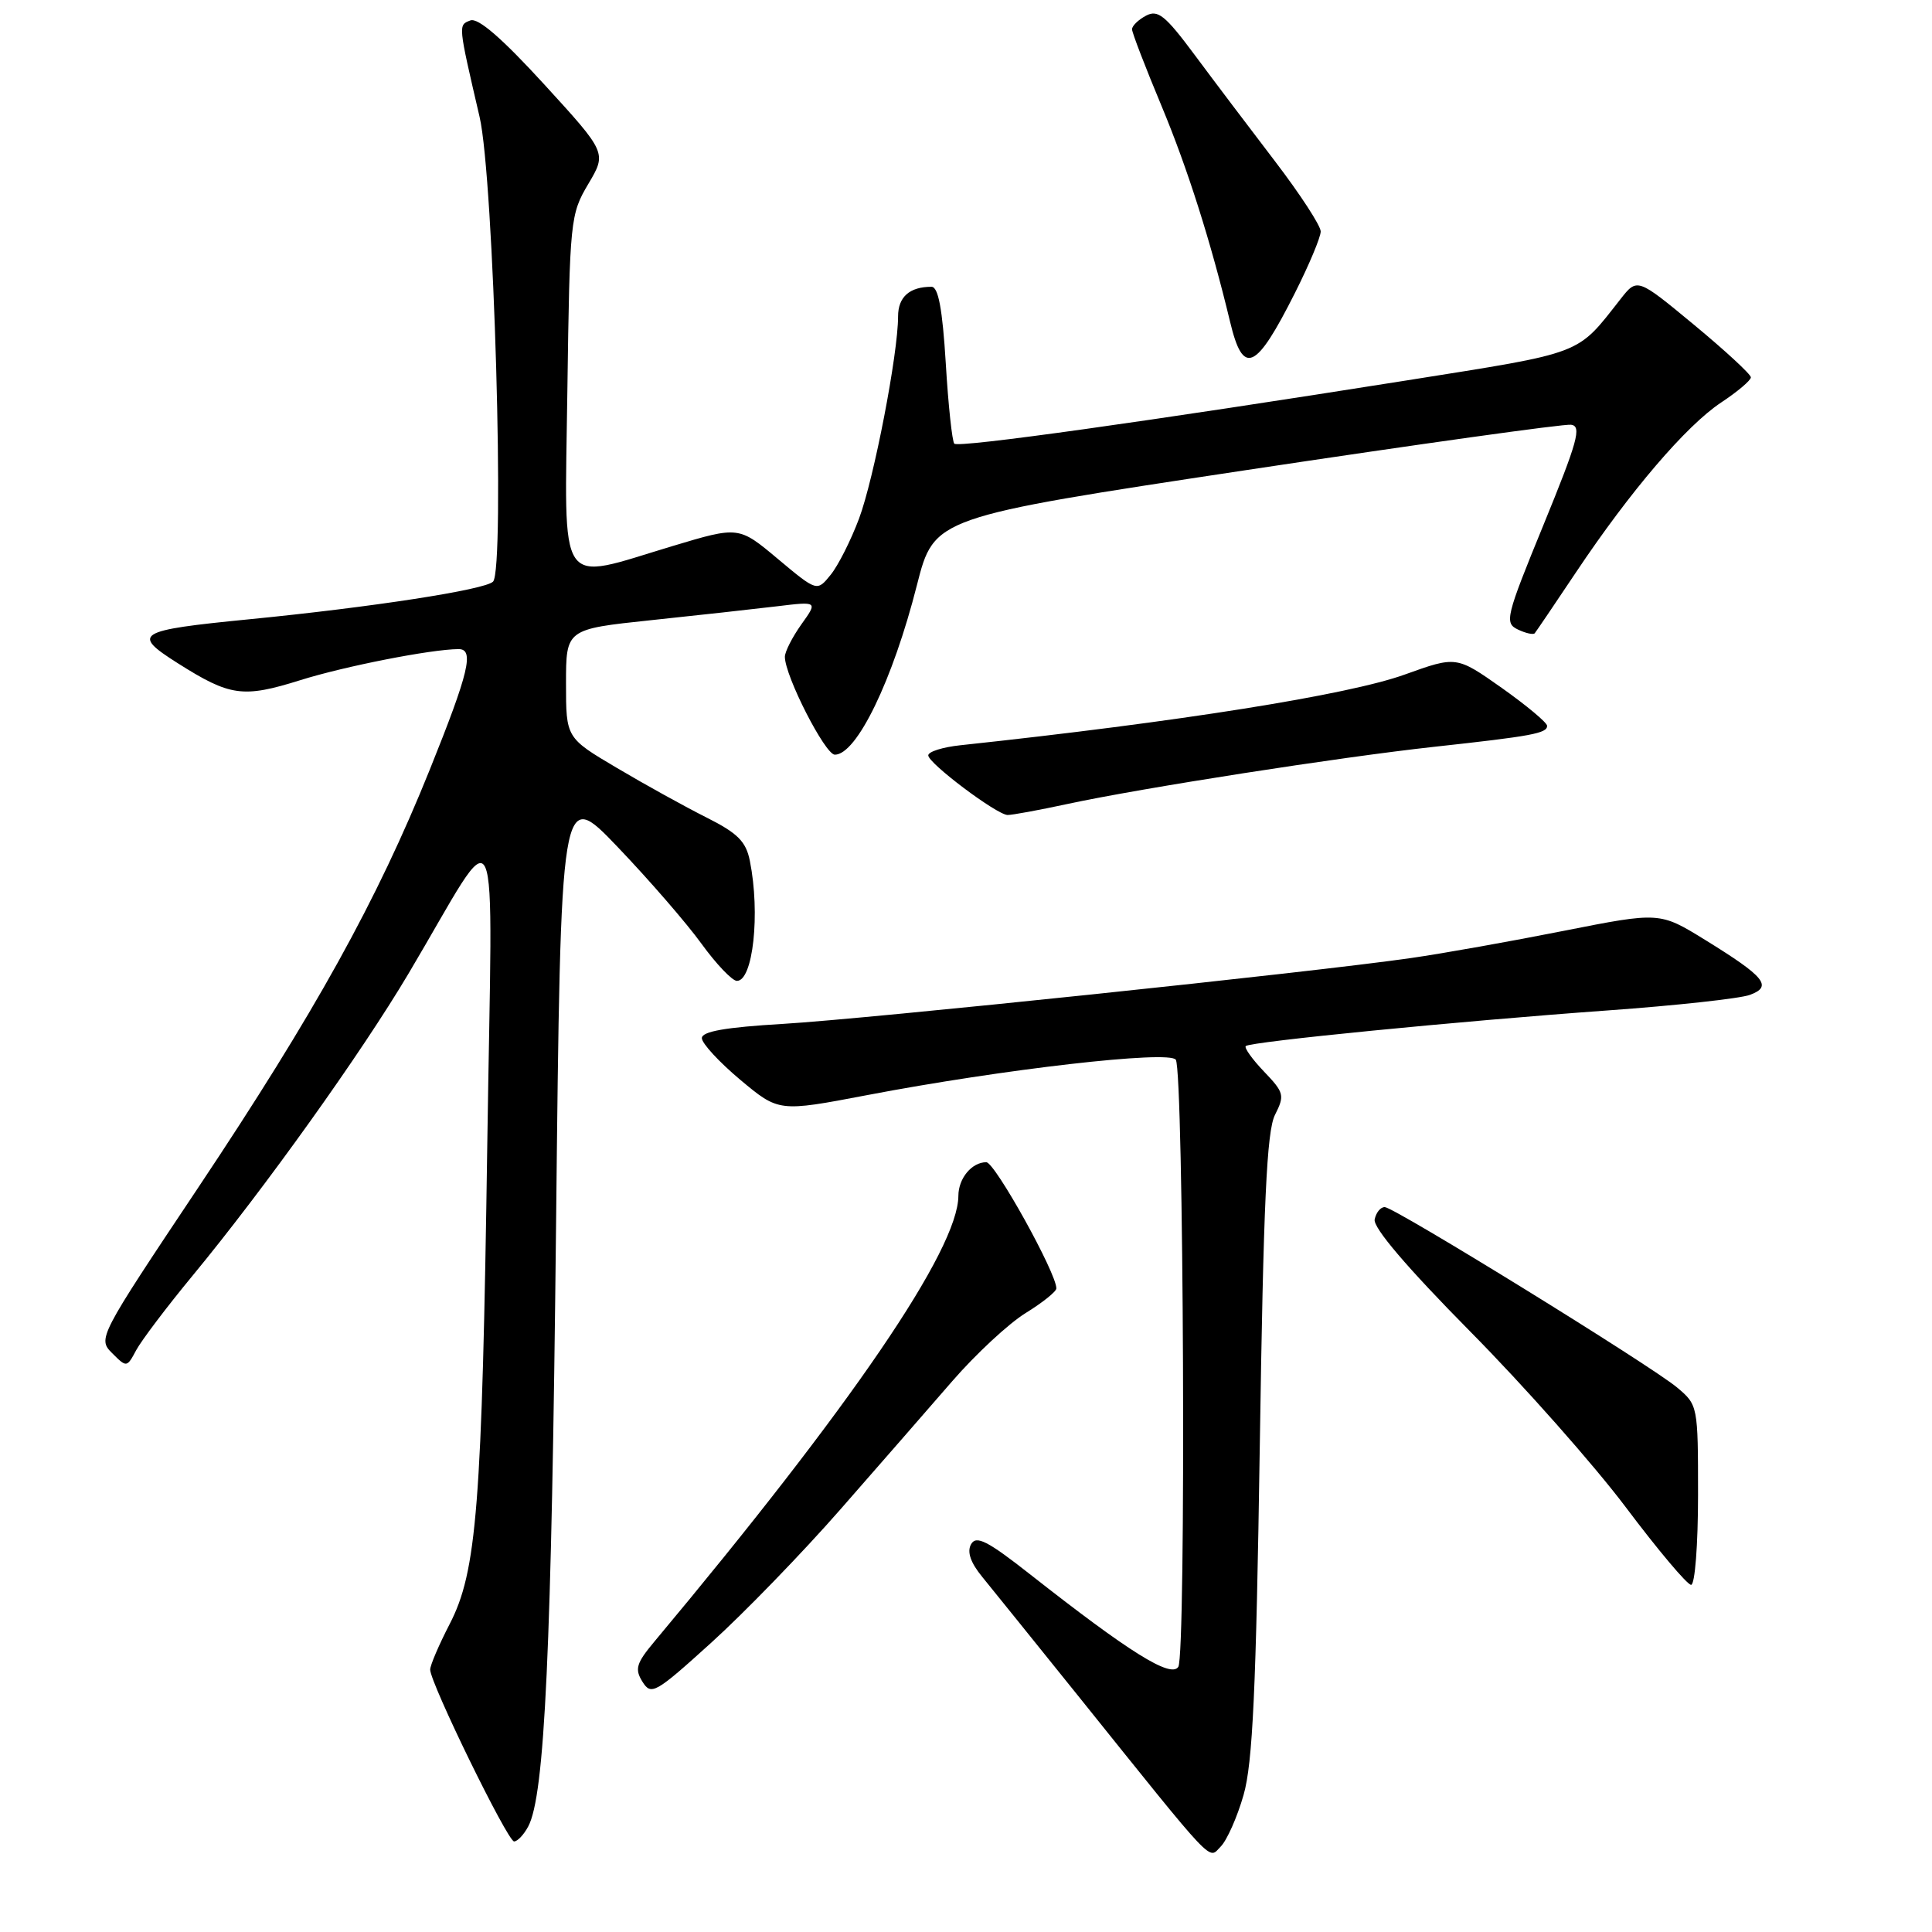 <?xml version="1.0" encoding="UTF-8" standalone="no"?>
<!DOCTYPE svg PUBLIC "-//W3C//DTD SVG 1.1//EN" "http://www.w3.org/Graphics/SVG/1.1/DTD/svg11.dtd" >
<svg xmlns="http://www.w3.org/2000/svg" xmlns:xlink="http://www.w3.org/1999/xlink" version="1.1" viewBox="0 0 256 256">
 <g >
 <path fill="currentColor"
d=" M 164.78 237.84 C 165.99 233.62 166.44 223.91 166.93 191.50 C 167.41 159.35 167.85 149.90 168.94 147.73 C 170.25 145.14 170.15 144.77 167.49 141.99 C 165.93 140.36 164.84 138.83 165.07 138.61 C 165.67 138.03 193.29 135.31 213.00 133.89 C 222.07 133.24 230.56 132.31 231.86 131.83 C 234.91 130.71 233.89 129.45 225.95 124.55 C 219.92 120.83 219.92 120.83 207.21 123.34 C 200.22 124.73 191.12 126.35 187.00 126.94 C 173.96 128.83 114.95 135.01 103.75 135.67 C 96.13 136.12 93.00 136.67 93.00 137.56 C 93.00 138.25 95.29 140.73 98.09 143.08 C 103.19 147.34 103.19 147.34 114.84 145.12 C 132.89 141.67 154.96 139.14 155.80 140.42 C 156.85 142.04 157.18 219.28 156.13 220.87 C 155.14 222.38 149.65 218.95 136.51 208.62 C 130.84 204.16 129.35 203.41 128.67 204.62 C 128.11 205.63 128.60 207.06 130.17 208.97 C 131.45 210.54 137.14 217.60 142.82 224.66 C 161.37 247.76 160.06 246.37 161.75 244.68 C 162.57 243.86 163.94 240.78 164.78 237.84 Z  M 69.99 242.02 C 72.19 237.91 73.08 218.74 73.68 162.42 C 74.30 104.34 74.30 104.34 81.85 112.24 C 86.01 116.59 91.00 122.35 92.95 125.05 C 94.90 127.74 97.01 129.95 97.63 129.97 C 99.78 130.03 100.76 121.04 99.36 114.07 C 98.85 111.50 97.75 110.40 93.61 108.32 C 90.80 106.91 85.46 103.96 81.75 101.76 C 75.00 97.77 75.00 97.77 75.00 90.57 C 75.00 83.37 75.00 83.37 86.25 82.18 C 92.44 81.53 99.94 80.70 102.93 80.34 C 108.37 79.68 108.37 79.68 106.18 82.74 C 104.98 84.43 104.00 86.36 104.00 87.03 C 104.00 89.56 109.33 100.00 110.62 100.00 C 113.52 100.00 118.30 90.13 121.50 77.52 C 123.79 68.54 123.79 68.54 165.14 62.29 C 187.89 58.86 207.26 56.15 208.18 56.28 C 209.61 56.47 209.04 58.50 204.54 69.50 C 199.52 81.75 199.33 82.55 201.12 83.41 C 202.16 83.91 203.17 84.13 203.36 83.91 C 203.55 83.68 206.01 80.05 208.83 75.83 C 216.02 65.07 223.43 56.41 228.05 53.34 C 230.22 51.91 232.00 50.40 232.00 50.00 C 232.00 49.60 228.61 46.47 224.47 43.04 C 216.94 36.81 216.94 36.81 214.72 39.64 C 208.85 47.11 210.08 46.64 186.50 50.39 C 152.14 55.84 127.03 59.36 126.45 58.79 C 126.17 58.50 125.65 53.71 125.32 48.13 C 124.88 40.94 124.33 38.00 123.43 38.00 C 120.52 38.00 119.00 39.35 119.00 41.93 C 119.00 46.87 115.81 63.41 113.83 68.71 C 112.76 71.57 111.07 74.93 110.07 76.16 C 108.26 78.40 108.26 78.40 103.07 74.06 C 97.89 69.72 97.89 69.72 89.10 72.36 C 73.65 77.00 74.82 78.72 75.18 51.75 C 75.49 29.14 75.57 28.39 77.95 24.38 C 80.40 20.25 80.40 20.25 72.12 11.19 C 66.52 5.07 63.34 2.31 62.32 2.71 C 60.70 3.33 60.69 3.18 63.55 15.50 C 65.43 23.59 66.93 75.47 65.33 77.07 C 64.25 78.15 49.27 80.46 33.00 82.06 C 18.06 83.53 17.36 83.96 23.57 87.89 C 30.50 92.27 32.18 92.51 39.78 90.13 C 45.67 88.28 57.13 86.03 60.75 86.01 C 62.88 85.99 62.15 89.06 56.94 102.00 C 49.96 119.34 41.74 134.17 26.22 157.43 C 13.05 177.16 12.94 177.38 14.86 179.30 C 16.78 181.22 16.81 181.22 18.05 178.90 C 18.74 177.62 22.10 173.17 25.52 169.03 C 35.01 157.54 47.87 139.56 54.14 128.99 C 66.63 107.96 65.24 104.96 64.57 151.50 C 63.87 199.57 63.19 208.25 59.57 215.22 C 58.16 217.95 57.00 220.66 57.00 221.23 C 57.00 223.00 67.26 244.00 68.12 244.00 C 68.57 244.00 69.41 243.11 69.99 242.02 Z  M 111.36 200.00 C 116.42 194.22 123.10 186.57 126.19 183.00 C 129.29 179.43 133.65 175.38 135.88 174.00 C 138.12 172.62 139.96 171.15 139.97 170.73 C 140.04 168.79 131.83 154.00 130.69 154.00 C 128.77 154.00 127.00 156.13 126.99 158.45 C 126.96 165.57 112.80 186.32 86.70 217.53 C 84.31 220.39 84.08 221.16 85.13 222.84 C 86.29 224.69 86.83 224.38 94.26 217.65 C 98.60 213.72 106.30 205.78 111.36 200.00 Z  M 225.00 198.09 C 225.00 186.27 224.98 186.16 222.21 183.84 C 218.72 180.92 184.86 160.03 183.50 159.95 C 182.95 159.92 182.34 160.65 182.15 161.58 C 181.93 162.67 186.43 167.95 194.77 176.39 C 201.91 183.60 211.21 194.11 215.45 199.75 C 219.69 205.39 223.57 210.00 224.08 210.00 C 224.59 210.00 225.00 204.68 225.00 198.09 Z  M 141.50 106.52 C 151.30 104.41 177.49 100.33 190.00 98.96 C 203.00 97.54 205.00 97.17 205.00 96.18 C 205.00 95.75 202.29 93.49 198.99 91.15 C 192.98 86.92 192.98 86.92 186.14 89.38 C 178.67 92.08 156.13 95.66 127.25 98.75 C 124.91 99.00 123.00 99.60 123.00 100.09 C 123.00 101.14 132.04 107.93 133.50 107.99 C 134.05 108.01 137.65 107.35 141.50 106.52 Z  M 171.58 38.83 C 173.46 35.10 175.00 31.43 175.00 30.67 C 175.00 29.91 172.28 25.74 168.96 21.39 C 165.64 17.05 160.85 10.71 158.31 7.29 C 154.40 2.03 153.42 1.24 151.85 2.08 C 150.83 2.62 150.00 3.43 150.00 3.88 C 150.00 4.32 151.77 8.92 153.93 14.09 C 157.36 22.32 160.43 31.99 162.99 42.63 C 164.72 49.88 166.39 49.14 171.58 38.83 Z "/>
</g>
</svg>